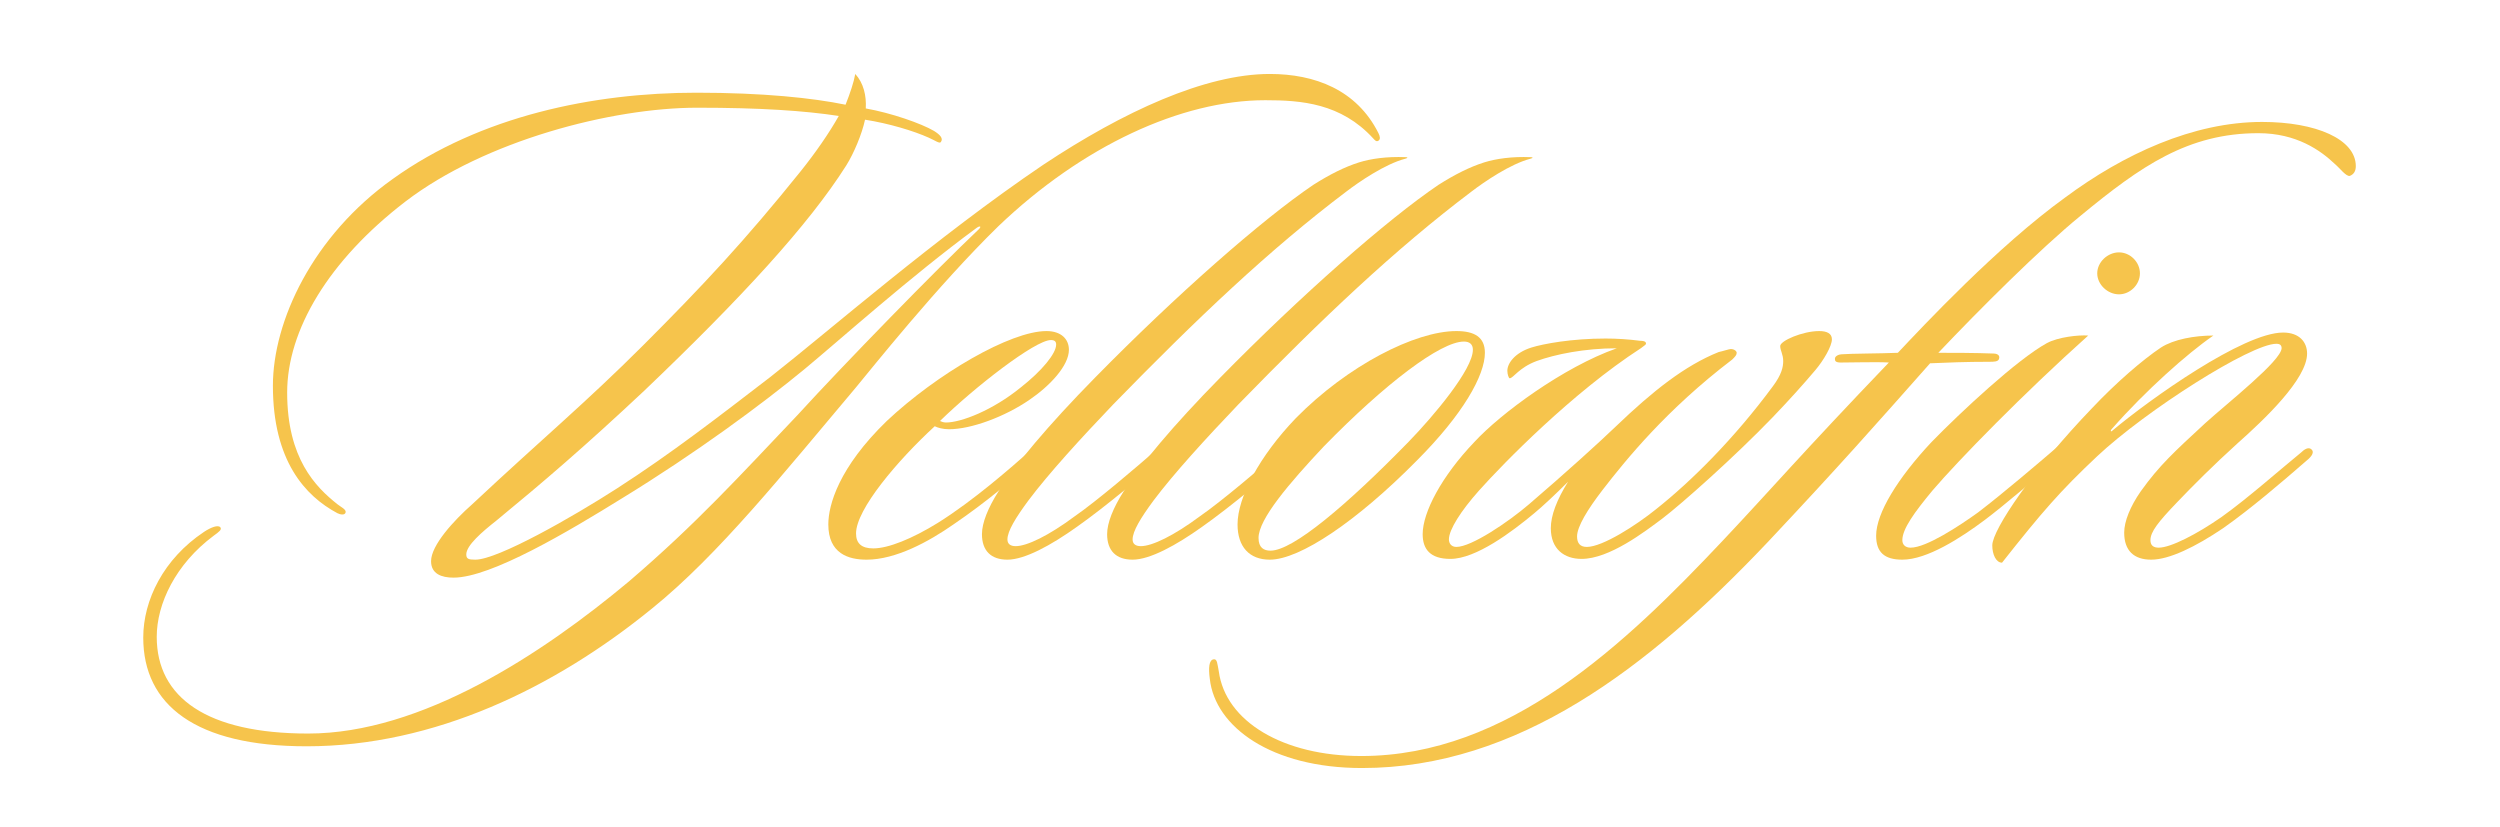 <svg xmlns="http://www.w3.org/2000/svg" xmlns:xlink="http://www.w3.org/1999/xlink" width="384" zoomAndPan="magnify" viewBox="0 0 288 96" height="127" preserveAspectRatio="xMidYMid meet" version="1.0"><defs><g/></defs><g fill="#f6c44c" fill-opacity="1"><g transform="translate(22.896, 64.197)"><g><path d="M 136.02 -47.863 C 136.277 -48.035 136.191 -48.387 136.02 -48.734 C 133.492 -53.781 128.621 -55.609 123.398 -55.609 C 115.914 -55.609 106.43 -51.258 97.117 -45.078 C 84.762 -36.723 72.316 -25.848 65.441 -20.449 C 59.438 -15.84 53.953 -11.574 47.602 -7.484 C 42.469 -4.176 33.766 0.785 31.156 0.785 C 30.371 0.785 30.109 0.695 30.109 0.176 C 30.109 -0.871 31.938 -2.438 33.59 -3.742 C 38.988 -8.18 43.773 -12.27 50.734 -18.797 C 62.047 -29.59 69.879 -38.117 74.23 -44.992 C 75.102 -46.383 76.059 -48.645 76.406 -50.301 C 79.191 -49.863 82.062 -48.996 83.805 -48.211 C 84.586 -47.863 85.023 -47.516 85.195 -47.688 C 85.543 -48.125 85.109 -48.559 84.414 -48.996 C 82.934 -49.863 79.453 -51.082 76.492 -51.605 C 76.582 -53.086 76.234 -54.562 75.273 -55.609 C 75.102 -54.652 74.668 -53.344 74.145 -52.039 C 70.316 -52.824 64.57 -53.434 56.828 -53.434 C 44.902 -53.434 31.762 -50.734 21.582 -43.426 C 12.27 -36.812 7.656 -26.891 7.656 -19.406 C 7.656 -10.703 11.398 -6.613 15.141 -4.613 C 15.488 -4.438 16.012 -4.352 16.098 -4.699 C 16.188 -5.047 15.578 -5.309 15.141 -5.656 C 12.617 -7.656 9.312 -10.965 9.312 -18.621 C 9.312 -25.848 14.098 -33.938 23.062 -40.812 C 32.285 -47.863 46.992 -51.691 56.914 -51.691 C 64.223 -51.691 69.359 -51.344 73.359 -50.734 C 72.23 -48.734 70.664 -46.469 68.922 -44.297 C 62.484 -36.289 57.609 -31.066 50.648 -24.105 C 43.945 -17.406 38.988 -13.316 30.805 -5.656 C 28.629 -3.742 26.02 -0.871 26.02 0.957 C 26.02 2.438 27.238 2.871 28.629 2.871 C 32.98 2.871 42.031 -2.523 48.211 -6.352 C 56.738 -11.574 64.398 -17.23 69.359 -21.32 C 73.359 -24.629 81.715 -32.113 89.285 -37.68 C 89.723 -38.027 89.98 -37.941 89.633 -37.594 C 84.676 -32.895 74.059 -22.016 68.574 -16.012 C 61.875 -8.965 56.828 -3.395 48.996 3.309 C 38.898 11.75 24.891 20.973 11.75 20.973 C 0 20.973 -5.832 16.797 -5.832 9.746 C -5.832 5.918 -3.656 1.305 0.785 -2 C 1.391 -2.438 1.742 -2.699 1.566 -2.957 C 1.305 -3.309 0.434 -2.957 -0.348 -2.438 C -5.047 0.695 -7.398 5.484 -7.398 9.832 C -7.398 17.664 -1.305 22.453 11.574 22.453 C 26.367 22.453 40.379 15.664 51.691 6.441 C 59.438 0.176 66.922 -9.223 75.363 -19.23 C 77.102 -21.32 84.848 -31.066 91.898 -37.941 C 101.645 -47.254 113.129 -52.562 122.879 -52.562 C 127.055 -52.562 131.668 -52.215 135.41 -48.125 C 135.582 -47.949 135.758 -47.688 136.02 -47.863 Z M 136.02 -47.863 "/></g></g></g><g fill="#f6c44c" fill-opacity="1"><g transform="translate(99.216, 64.197)"><g><path d="M 8.18 -14.707 C 8.527 -14.531 9.137 -14.359 9.832 -14.359 C 12.445 -14.359 16.359 -15.84 19.145 -17.754 C 21.582 -19.406 23.758 -21.758 23.758 -23.582 C 23.758 -24.801 22.887 -25.758 21.148 -25.758 C 16.969 -25.758 8.441 -20.797 2.609 -15.316 C -2.957 -9.922 -4.176 -5.57 -4.176 -3.309 C -4.176 0.086 -1.828 0.785 0.262 0.785 C 3.656 0.785 7.484 -1.305 10.355 -3.309 C 14.184 -5.918 17.492 -8.703 20.449 -11.398 C 20.797 -11.75 21.234 -12.27 20.887 -12.617 C 20.539 -12.965 19.93 -12.445 19.32 -11.922 C 17.055 -9.922 12.707 -6.09 8.527 -3.48 C 5.57 -1.652 2.785 -0.523 1.043 -0.523 C -0.348 -0.523 -0.957 -1.133 -0.957 -2.262 C -0.957 -5.047 3.828 -10.703 8.18 -14.707 Z M 8.789 -15.316 C 12.793 -19.23 19.84 -24.715 21.668 -24.715 C 22.105 -24.715 22.277 -24.539 22.277 -24.191 C 22.277 -23.148 20.625 -21.148 18.188 -19.23 C 14.883 -16.535 11.227 -15.141 9.484 -15.141 C 9.223 -15.141 8.965 -15.23 8.789 -15.316 Z M 8.789 -15.316 "/></g></g></g><g fill="#f6c44c" fill-opacity="1"><g transform="translate(117.316, 64.197)"><g><path d="M 44.73 -45.949 C 42.555 -46.035 40.727 -45.773 39.336 -45.34 C 37.68 -44.816 35.941 -43.945 34.027 -42.73 C 28.109 -38.727 18.102 -29.938 8.703 -20.363 C 3.219 -14.793 -0.695 -10.094 -2.523 -7.137 C -3.742 -5.223 -4.438 -3.48 -4.438 -2.176 C -4.438 -0.262 -3.395 0.785 -1.48 0.785 C 0.523 0.785 3.566 -0.871 6.613 -3.047 C 9.832 -5.309 14.621 -9.312 16.621 -11.141 C 17.055 -11.574 17.316 -12.008 17.055 -12.355 C 16.621 -12.793 16.098 -12.184 15.75 -11.922 C 13.664 -10.094 8.875 -6.004 6.352 -4.266 C 3.309 -2 0.785 -0.785 -0.523 -0.785 C -1.133 -0.785 -1.48 -1.043 -1.48 -1.566 C -1.48 -2.523 -0.523 -4.09 0.957 -6.09 C 3.309 -9.223 7.051 -13.316 10.789 -17.23 C 20.539 -27.238 28.98 -35.246 37.855 -41.945 C 39.336 -43.078 42.379 -45.164 44.73 -45.773 C 45.078 -45.863 44.992 -45.949 44.73 -45.949 Z M 44.73 -45.949 "/></g></g></g><g fill="#f6c44c" fill-opacity="1"><g transform="translate(131.849, 64.197)"><g><path d="M 44.73 -45.949 C 42.555 -46.035 40.727 -45.773 39.336 -45.34 C 37.68 -44.816 35.941 -43.945 34.027 -42.73 C 28.109 -38.727 18.102 -29.938 8.703 -20.363 C 3.219 -14.793 -0.695 -10.094 -2.523 -7.137 C -3.742 -5.223 -4.438 -3.48 -4.438 -2.176 C -4.438 -0.262 -3.395 0.785 -1.48 0.785 C 0.523 0.785 3.566 -0.871 6.613 -3.047 C 9.832 -5.309 14.621 -9.312 16.621 -11.141 C 17.055 -11.574 17.316 -12.008 17.055 -12.355 C 16.621 -12.793 16.098 -12.184 15.75 -11.922 C 13.664 -10.094 8.875 -6.004 6.352 -4.266 C 3.309 -2 0.785 -0.785 -0.523 -0.785 C -1.133 -0.785 -1.48 -1.043 -1.48 -1.566 C -1.48 -2.523 -0.523 -4.09 0.957 -6.09 C 3.309 -9.223 7.051 -13.316 10.789 -17.23 C 20.539 -27.238 28.98 -35.246 37.855 -41.945 C 39.336 -43.078 42.379 -45.164 44.73 -45.773 C 45.078 -45.863 44.992 -45.949 44.73 -45.949 Z M 44.73 -45.949 "/></g></g></g><g fill="#f6c44c" fill-opacity="1"><g transform="translate(146.382, 64.197)"><g><path d="M 21.582 -25.758 C 16.797 -25.758 8.965 -21.758 2.957 -15.664 C -1.305 -11.227 -3.828 -6.441 -3.828 -3.309 C -3.828 -0.695 -2.438 0.785 -0.086 0.785 C 3.395 0.785 10.008 -3.656 16.969 -10.703 C 22.363 -16.098 24.891 -20.625 24.891 -23.234 C 24.891 -25.062 23.672 -25.758 21.582 -25.758 Z M 23.496 -23.582 C 23.496 -21.32 18.973 -15.926 16.012 -12.879 C 8.875 -5.57 2.609 -0.262 0 -0.262 C -0.785 -0.262 -1.391 -0.609 -1.391 -1.742 C -1.391 -3.918 2.176 -8.094 6.18 -12.355 C 13.316 -19.668 19.754 -24.539 22.453 -24.539 C 23.148 -24.539 23.496 -24.191 23.496 -23.582 Z M 23.496 -23.582 "/></g></g></g><g fill="#f6c44c" fill-opacity="1"><g transform="translate(168.138, 64.197)"><g><path d="M 21.234 -23.758 C 21.582 -24.02 21.844 -24.191 21.844 -24.281 C 21.844 -24.453 21.758 -24.629 21.148 -24.629 C 19.84 -24.801 18.449 -24.891 17.145 -24.891 C 13.227 -24.891 9.922 -24.281 8.527 -23.844 C 6.613 -23.234 5.742 -22.016 5.742 -21.148 C 5.742 -20.711 5.918 -20.277 6.004 -20.277 C 6.441 -20.277 7.051 -21.496 9.137 -22.277 C 11.312 -23.062 14.707 -23.758 18.449 -23.758 C 12.27 -21.582 4.961 -16.188 1.914 -12.879 C -1.914 -8.875 -4.09 -4.699 -4.09 -2.176 C -4.09 -0.434 -3.219 0.695 -0.871 0.695 C 2.09 0.695 6.266 -2.438 8.875 -4.613 C 9.922 -5.484 11.312 -6.789 12.793 -8.266 C 11.488 -6.18 10.789 -4.352 10.789 -2.871 C 10.789 -0.434 12.355 0.695 14.359 0.695 C 17.578 0.695 21.668 -2.438 23.758 -4.004 C 25.934 -5.656 32.113 -11.141 36.551 -15.75 C 38.551 -17.84 40.117 -19.582 41.512 -21.234 C 42.469 -22.363 43.426 -24.02 43.426 -24.801 C 43.426 -25.496 42.816 -25.758 41.945 -25.758 C 40.031 -25.758 37.422 -24.629 37.422 -24.02 C 37.422 -23.496 37.77 -23.062 37.77 -22.277 C 37.77 -21.582 37.594 -20.711 36.551 -19.32 C 32.113 -13.316 27.152 -8.355 22.973 -5.047 C 20.711 -3.219 16.797 -0.695 14.969 -0.695 C 14.184 -0.695 13.836 -1.133 13.836 -1.914 C 13.836 -3.047 15.055 -5.047 16.797 -7.309 C 19.492 -10.789 24.191 -16.621 31.852 -22.453 C 32.199 -22.801 32.371 -22.973 32.371 -23.234 C 32.371 -23.41 32.113 -23.672 31.676 -23.672 C 31.504 -23.672 30.719 -23.41 30.285 -23.324 C 26.367 -21.758 22.625 -18.797 18.363 -14.707 C 16.273 -12.707 12.531 -9.312 8.266 -5.656 C 5.832 -3.566 1.566 -0.695 -0.176 -0.695 C -0.785 -0.695 -1.043 -1.133 -1.043 -1.566 C -1.043 -2.699 0.348 -4.875 2.438 -7.223 C 5.309 -10.441 13.316 -18.621 21.234 -23.758 Z M 21.234 -23.758 "/></g></g></g><g fill="#f6c44c" fill-opacity="1"><g transform="translate(206.341, 64.197)"><g><path d="M 54.738 -48.734 C 59.176 -48.734 61.961 -46.73 63.613 -45.164 C 64.223 -44.645 64.918 -43.688 65.355 -43.773 C 65.789 -43.945 66.051 -44.297 66.051 -44.902 C 66.051 -48.035 61.438 -50.039 55.172 -50.039 C 47.168 -50.039 39.074 -46.297 32.285 -41.25 C 24.453 -35.594 15.75 -26.281 12.879 -23.234 C 10.789 -23.148 7.398 -23.148 6.352 -23.062 C 6.09 -23.062 5.57 -22.887 5.57 -22.539 C 5.57 -22.277 5.656 -22.105 6.266 -22.105 C 7.398 -22.105 10.617 -22.191 11.836 -22.105 C 1.742 -11.574 -1.742 -7.484 -7.398 -1.48 C -18.797 10.617 -32.371 23.582 -49.43 23.582 C -58.48 23.582 -65.18 19.582 -65.965 13.75 C -66.137 12.879 -66.137 12.27 -66.574 12.355 C -67.094 12.445 -67.184 13.316 -67.008 14.621 C -66.398 20.188 -59.871 24.977 -49.344 24.977 C -31.328 24.977 -16.098 13.402 -2.262 -1.219 C 6.09 -10.094 10.531 -15.141 16.621 -22.016 C 18.621 -22.105 20.797 -22.191 23.496 -22.191 C 24.02 -22.191 24.539 -22.191 24.629 -22.539 C 24.801 -23.062 24.191 -23.148 24.02 -23.148 C 21.758 -23.234 19.23 -23.234 17.578 -23.234 C 22.277 -28.195 29.414 -35.332 34.113 -39.16 C 41.074 -44.902 46.559 -48.734 54.738 -48.734 Z M 54.738 -48.734 "/></g></g></g><g fill="#f6c44c" fill-opacity="1"><g transform="translate(221.222, 64.197)"><g><path d="M 26.105 -32.461 C 26.105 -33.766 24.977 -34.895 23.672 -34.895 C 22.363 -34.895 21.148 -33.766 21.148 -32.461 C 21.148 -31.156 22.363 -30.023 23.672 -30.023 C 24.977 -30.023 26.105 -31.156 26.105 -32.461 Z M 20.102 -25.238 C 18.973 -25.324 16.621 -25.062 15.316 -24.367 C 11.836 -22.453 5.309 -16.359 1.914 -12.879 C -2 -8.703 -4.523 -4.613 -4.523 -2 C -4.523 -0.086 -3.566 0.785 -1.48 0.785 C 1.391 0.785 5.309 -1.742 8.094 -3.828 C 10.184 -5.395 15.055 -9.484 17.23 -11.488 C 17.664 -11.836 17.84 -12.184 17.578 -12.445 C 17.23 -12.879 16.797 -12.617 16.273 -12.098 C 14.445 -10.531 10.27 -6.961 7.309 -4.699 C 5.133 -3.133 1.305 -0.609 -0.523 -0.609 C -1.133 -0.609 -1.48 -0.957 -1.48 -1.48 C -1.48 -2.785 -0.086 -4.699 2 -7.223 C 5.047 -10.789 12.617 -18.535 20.102 -25.238 Z M 20.102 -25.238 "/></g></g></g><g fill="#f6c44c" fill-opacity="1"><g transform="translate(236.016, 64.197)"><g><path d="M 31.242 -12.008 C 30.895 -12.355 30.371 -12.008 30.023 -11.66 C 27.672 -9.746 23.844 -6.352 20.797 -4.176 C 17.926 -2.176 14.883 -0.609 13.488 -0.609 C 12.879 -0.609 12.531 -0.871 12.531 -1.48 C 12.531 -2.438 13.402 -3.566 15.664 -5.918 C 17.492 -7.832 19.84 -10.184 22.625 -12.707 C 25.758 -15.488 30.719 -20.188 30.719 -23.148 C 30.719 -24.453 29.848 -25.586 27.934 -25.586 C 23.324 -25.586 12.445 -17.84 8.094 -14.184 C 7.918 -14.012 7.832 -14.184 8.094 -14.445 C 11.922 -18.797 16.797 -23.148 19.84 -25.238 C 17.664 -25.238 15.23 -24.801 13.75 -23.844 C 11.66 -22.453 8.527 -19.754 5.742 -16.797 C -1.043 -9.746 -5.832 -2.699 -5.832 -0.871 C -5.832 0.176 -5.395 1.133 -4.699 1.133 C -0.086 -4.699 2 -7.137 6.352 -11.227 C 12.008 -16.535 24.191 -24.281 27.152 -24.281 C 27.586 -24.281 27.762 -24.105 27.762 -23.758 C 27.672 -22.277 21.582 -17.492 18.883 -15.055 C 15.316 -11.75 13.574 -10.184 11.398 -7.137 C 10.184 -5.395 9.484 -3.656 9.484 -2.352 C 9.484 -0.262 10.617 0.785 12.617 0.785 C 14.707 0.785 17.754 -0.695 20.973 -2.871 C 24.191 -5.133 27.848 -8.266 30.547 -10.617 C 30.98 -10.965 31.676 -11.574 31.242 -12.008 Z M 31.242 -12.008 "/></g></g></g></svg>